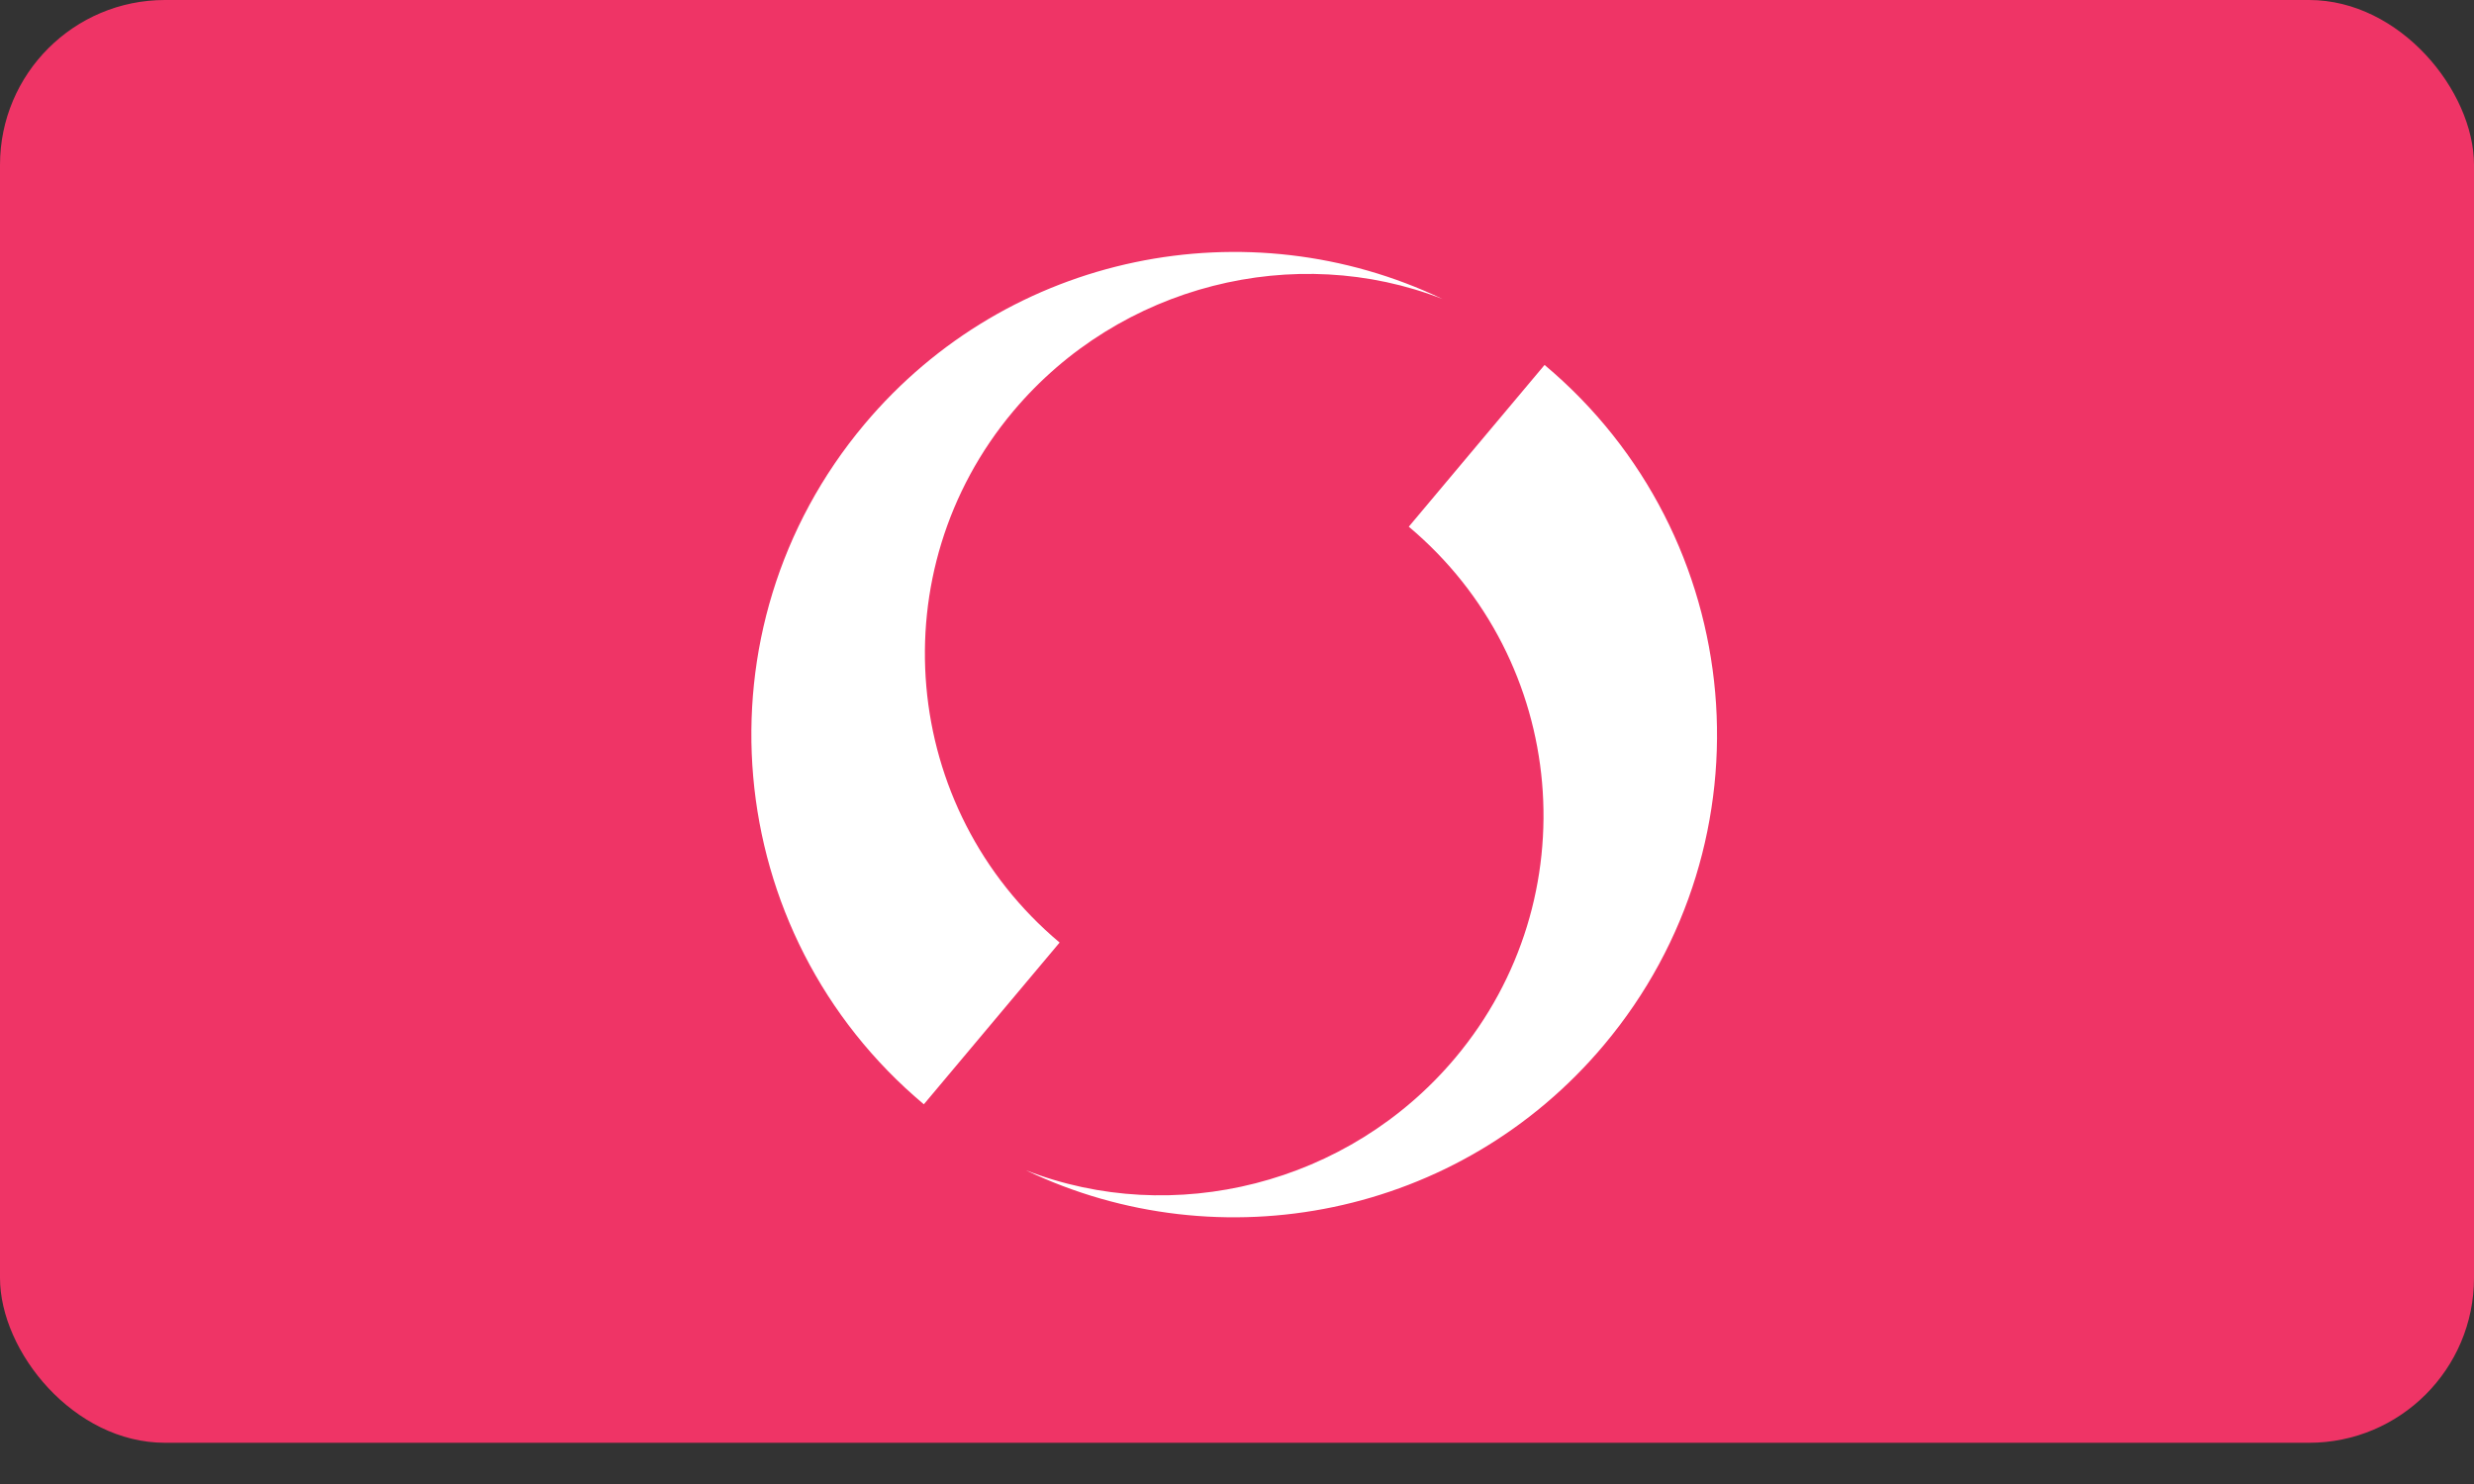<svg width="60" height="36" viewBox="0 0 60 36" fill="none" xmlns="http://www.w3.org/2000/svg">
<rect x="0" y="0" width="60" height="36" fill="#333333" stroke="none"/>
<rect width="60" height="35" rx="4" fill="#EF3466"/>
<g clip-path="url(#clip0_8289_69072)">
<path d="M24.883 28.39C29.588 30.64 35.394 29.527 38.901 25.348C43.059 20.394 42.413 13.009 37.459 8.853L34.166 12.777C38.036 16.024 38.541 21.793 35.293 25.663C32.703 28.749 28.439 29.78 24.883 28.39Z" fill="white"/>
<path d="M34.981 7.252C30.276 5.002 24.47 6.115 20.963 10.294C16.805 15.248 17.451 22.633 22.405 26.789L25.698 22.865C21.828 19.618 21.324 13.848 24.572 9.978C27.161 6.893 31.425 5.862 34.981 7.252Z" fill="white"/>
</g>
<defs>
<clipPath id="clip0_8289_69072">
<rect width="24" height="24" fill="white" transform="translate(18 6)"/>
</clipPath>
</defs>
</svg>
